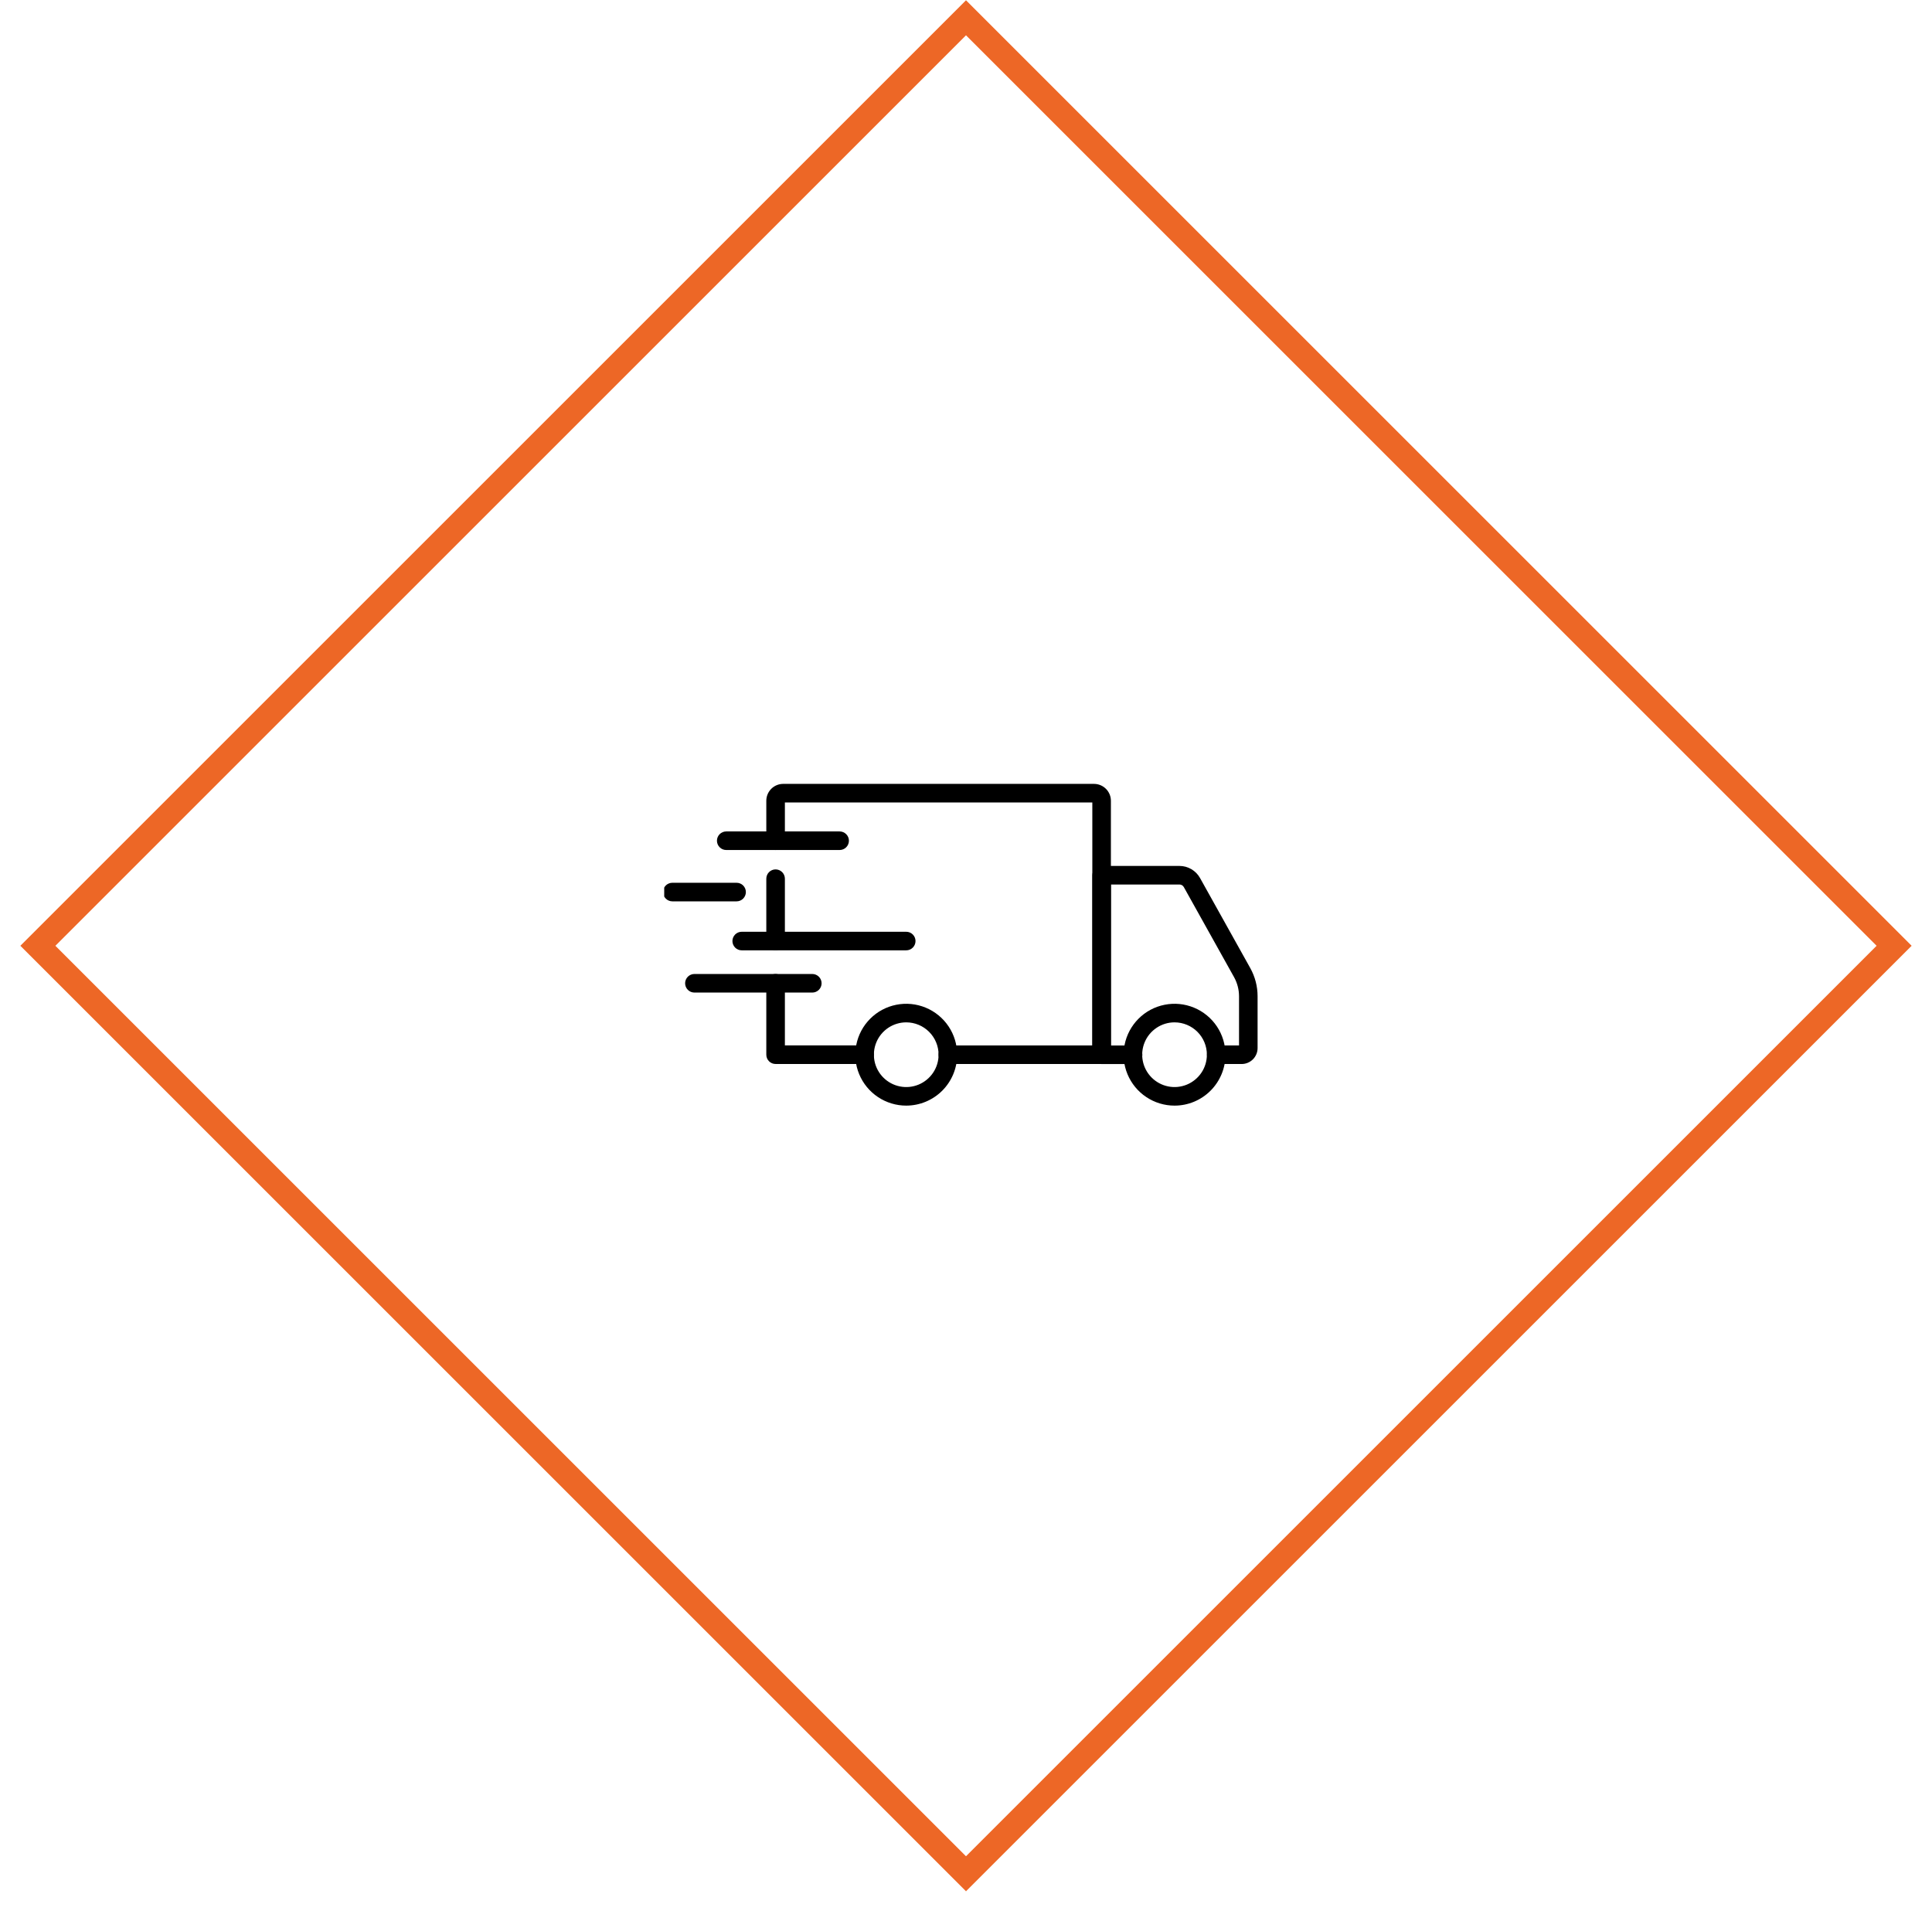 <svg width="78" height="77" viewBox="0 0 78 77" fill="none" xmlns="http://www.w3.org/2000/svg">
<rect x="-5.96046e-08" y="-0.707" width="53" height="53" transform="matrix(0.707 -0.707 -0.707 -0.707 38.5 75.16)" stroke="#ED6726"/>
<g clip-path="url(#clip0_589_3018)">
<path d="M47.421 44.643C47.014 44.644 46.616 44.523 46.278 44.297C45.94 44.072 45.676 43.751 45.52 43.375C45.364 42.999 45.323 42.586 45.403 42.187C45.482 41.788 45.678 41.422 45.965 41.134C46.252 40.846 46.619 40.65 47.018 40.571C47.416 40.491 47.83 40.532 48.206 40.688C48.581 40.843 48.903 41.107 49.129 41.445C49.355 41.783 49.475 42.181 49.475 42.587C49.475 43.132 49.258 43.655 48.873 44.04C48.488 44.426 47.966 44.643 47.421 44.643ZM47.421 41.281C47.162 41.281 46.91 41.357 46.695 41.501C46.48 41.644 46.312 41.848 46.213 42.086C46.114 42.325 46.088 42.588 46.138 42.841C46.188 43.095 46.313 43.327 46.495 43.51C46.678 43.693 46.911 43.818 47.164 43.868C47.417 43.919 47.68 43.893 47.919 43.794C48.157 43.695 48.361 43.528 48.505 43.313C48.649 43.098 48.725 42.846 48.725 42.587C48.725 42.241 48.588 41.909 48.343 41.664C48.099 41.42 47.767 41.282 47.421 41.281Z" fill="black"/>
<path d="M36.589 44.643C36.182 44.644 35.785 44.523 35.447 44.298C35.108 44.072 34.844 43.751 34.688 43.375C34.532 43 34.491 42.586 34.571 42.187C34.65 41.788 34.845 41.422 35.133 41.134C35.42 40.846 35.786 40.65 36.185 40.571C36.584 40.491 36.998 40.532 37.374 40.688C37.749 40.843 38.071 41.107 38.297 41.445C38.523 41.783 38.643 42.181 38.643 42.587C38.643 43.132 38.426 43.654 38.041 44.04C37.656 44.425 37.134 44.642 36.589 44.643ZM36.589 41.281C36.331 41.281 36.078 41.357 35.863 41.5C35.648 41.644 35.48 41.847 35.381 42.086C35.282 42.325 35.256 42.587 35.306 42.841C35.356 43.094 35.48 43.327 35.663 43.51C35.846 43.693 36.078 43.818 36.332 43.868C36.585 43.919 36.848 43.893 37.087 43.794C37.325 43.695 37.529 43.528 37.673 43.313C37.817 43.098 37.893 42.846 37.893 42.587C37.893 42.241 37.756 41.91 37.511 41.665C37.267 41.42 36.935 41.282 36.589 41.281Z" fill="black"/>
<path d="M50.129 42.963H49.103C49.004 42.963 48.908 42.924 48.838 42.853C48.768 42.783 48.728 42.688 48.728 42.588C48.728 42.489 48.768 42.394 48.838 42.323C48.908 42.253 49.004 42.213 49.103 42.213H50.023V40.225C50.022 39.956 49.953 39.692 49.823 39.457L47.793 35.817C47.775 35.786 47.75 35.76 47.719 35.742C47.689 35.724 47.654 35.715 47.618 35.715H44.852V42.215H45.745C45.844 42.215 45.939 42.254 46.01 42.325C46.08 42.395 46.12 42.49 46.12 42.59C46.12 42.689 46.08 42.785 46.01 42.855C45.939 42.925 45.844 42.965 45.745 42.965H44.477C44.377 42.965 44.282 42.925 44.211 42.855C44.141 42.785 44.102 42.689 44.102 42.59V35.34C44.102 35.24 44.141 35.145 44.211 35.075C44.282 35.004 44.377 34.965 44.477 34.965H47.618C47.787 34.965 47.953 35.01 48.099 35.096C48.245 35.181 48.366 35.304 48.448 35.452L50.478 39.092C50.67 39.438 50.772 39.828 50.772 40.225V42.32C50.772 42.49 50.704 42.654 50.583 42.775C50.463 42.895 50.299 42.963 50.129 42.963Z" fill="black"/>
<path d="M34.908 42.962H31.312C31.213 42.962 31.118 42.923 31.047 42.852C30.977 42.782 30.938 42.687 30.938 42.587V39.703C30.938 39.604 30.977 39.508 31.047 39.438C31.118 39.368 31.213 39.328 31.312 39.328C31.412 39.328 31.507 39.368 31.578 39.438C31.648 39.508 31.688 39.604 31.688 39.703V42.212H34.908C35.008 42.212 35.103 42.252 35.173 42.322C35.243 42.392 35.283 42.488 35.283 42.587C35.283 42.687 35.243 42.782 35.173 42.852C35.103 42.923 35.008 42.962 34.908 42.962Z" fill="black"/>
<path d="M31.312 38.373C31.213 38.373 31.118 38.334 31.047 38.264C30.977 38.193 30.938 38.098 30.938 37.998V35.48C30.938 35.381 30.977 35.286 31.047 35.215C31.118 35.145 31.213 35.105 31.312 35.105C31.412 35.105 31.507 35.145 31.578 35.215C31.648 35.286 31.688 35.381 31.688 35.48V38C31.687 38.099 31.647 38.194 31.577 38.264C31.507 38.334 31.412 38.373 31.312 38.373Z" fill="black"/>
<path d="M44.475 42.963H38.267C38.167 42.963 38.072 42.923 38.001 42.853C37.931 42.783 37.892 42.687 37.892 42.588C37.892 42.488 37.931 42.393 38.001 42.323C38.072 42.252 38.167 42.213 38.267 42.213H44.1V32.402H31.688V33.947C31.688 34.046 31.648 34.142 31.578 34.212C31.507 34.282 31.412 34.322 31.312 34.322C31.213 34.322 31.118 34.282 31.047 34.212C30.977 34.142 30.938 34.046 30.938 33.947V32.333C30.938 32.153 31.01 31.98 31.137 31.852C31.265 31.724 31.438 31.652 31.619 31.652H44.169C44.349 31.653 44.523 31.724 44.65 31.852C44.778 31.98 44.85 32.153 44.85 32.333V42.588C44.85 42.687 44.81 42.783 44.74 42.853C44.67 42.923 44.575 42.963 44.475 42.963Z" fill="black"/>
<path d="M32.795 40.078H28.035C27.936 40.078 27.84 40.039 27.77 39.968C27.7 39.898 27.66 39.803 27.66 39.703C27.66 39.604 27.7 39.508 27.77 39.438C27.84 39.368 27.936 39.328 28.035 39.328H32.795C32.894 39.328 32.989 39.368 33.06 39.438C33.13 39.508 33.17 39.604 33.17 39.703C33.17 39.803 33.13 39.898 33.06 39.968C32.989 40.039 32.894 40.078 32.795 40.078Z" fill="black"/>
<path d="M36.587 38.373H29.945C29.846 38.373 29.75 38.334 29.68 38.263C29.61 38.193 29.57 38.097 29.57 37.998C29.57 37.899 29.61 37.803 29.68 37.733C29.75 37.663 29.846 37.623 29.945 37.623H36.587C36.686 37.623 36.782 37.663 36.852 37.733C36.922 37.803 36.962 37.899 36.962 37.998C36.962 38.097 36.922 38.193 36.852 38.263C36.782 38.334 36.686 38.373 36.587 38.373Z" fill="black"/>
<path d="M29.738 36.395H27.145C27.045 36.395 26.95 36.355 26.879 36.285C26.809 36.214 26.77 36.119 26.77 36.02C26.77 35.92 26.809 35.825 26.879 35.754C26.95 35.684 27.045 35.645 27.145 35.645H29.738C29.837 35.645 29.933 35.684 30.003 35.754C30.073 35.825 30.113 35.92 30.113 36.02C30.113 36.119 30.073 36.214 30.003 36.285C29.933 36.355 29.837 36.395 29.738 36.395Z" fill="black"/>
<path d="M33.898 34.322H29.32C29.221 34.322 29.125 34.283 29.055 34.212C28.985 34.142 28.945 34.047 28.945 33.947C28.945 33.848 28.985 33.752 29.055 33.682C29.125 33.612 29.221 33.572 29.32 33.572H33.898C33.998 33.572 34.093 33.612 34.163 33.682C34.234 33.752 34.273 33.848 34.273 33.947C34.273 34.047 34.234 34.142 34.163 34.212C34.093 34.283 33.998 34.322 33.898 34.322Z" fill="black"/>
</g>
<defs>
<clipPath id="clip0_589_3018">
<rect width="24" height="24" fill="white" transform="translate(26.816 26)"/>
</clipPath>
</defs>
</svg>
